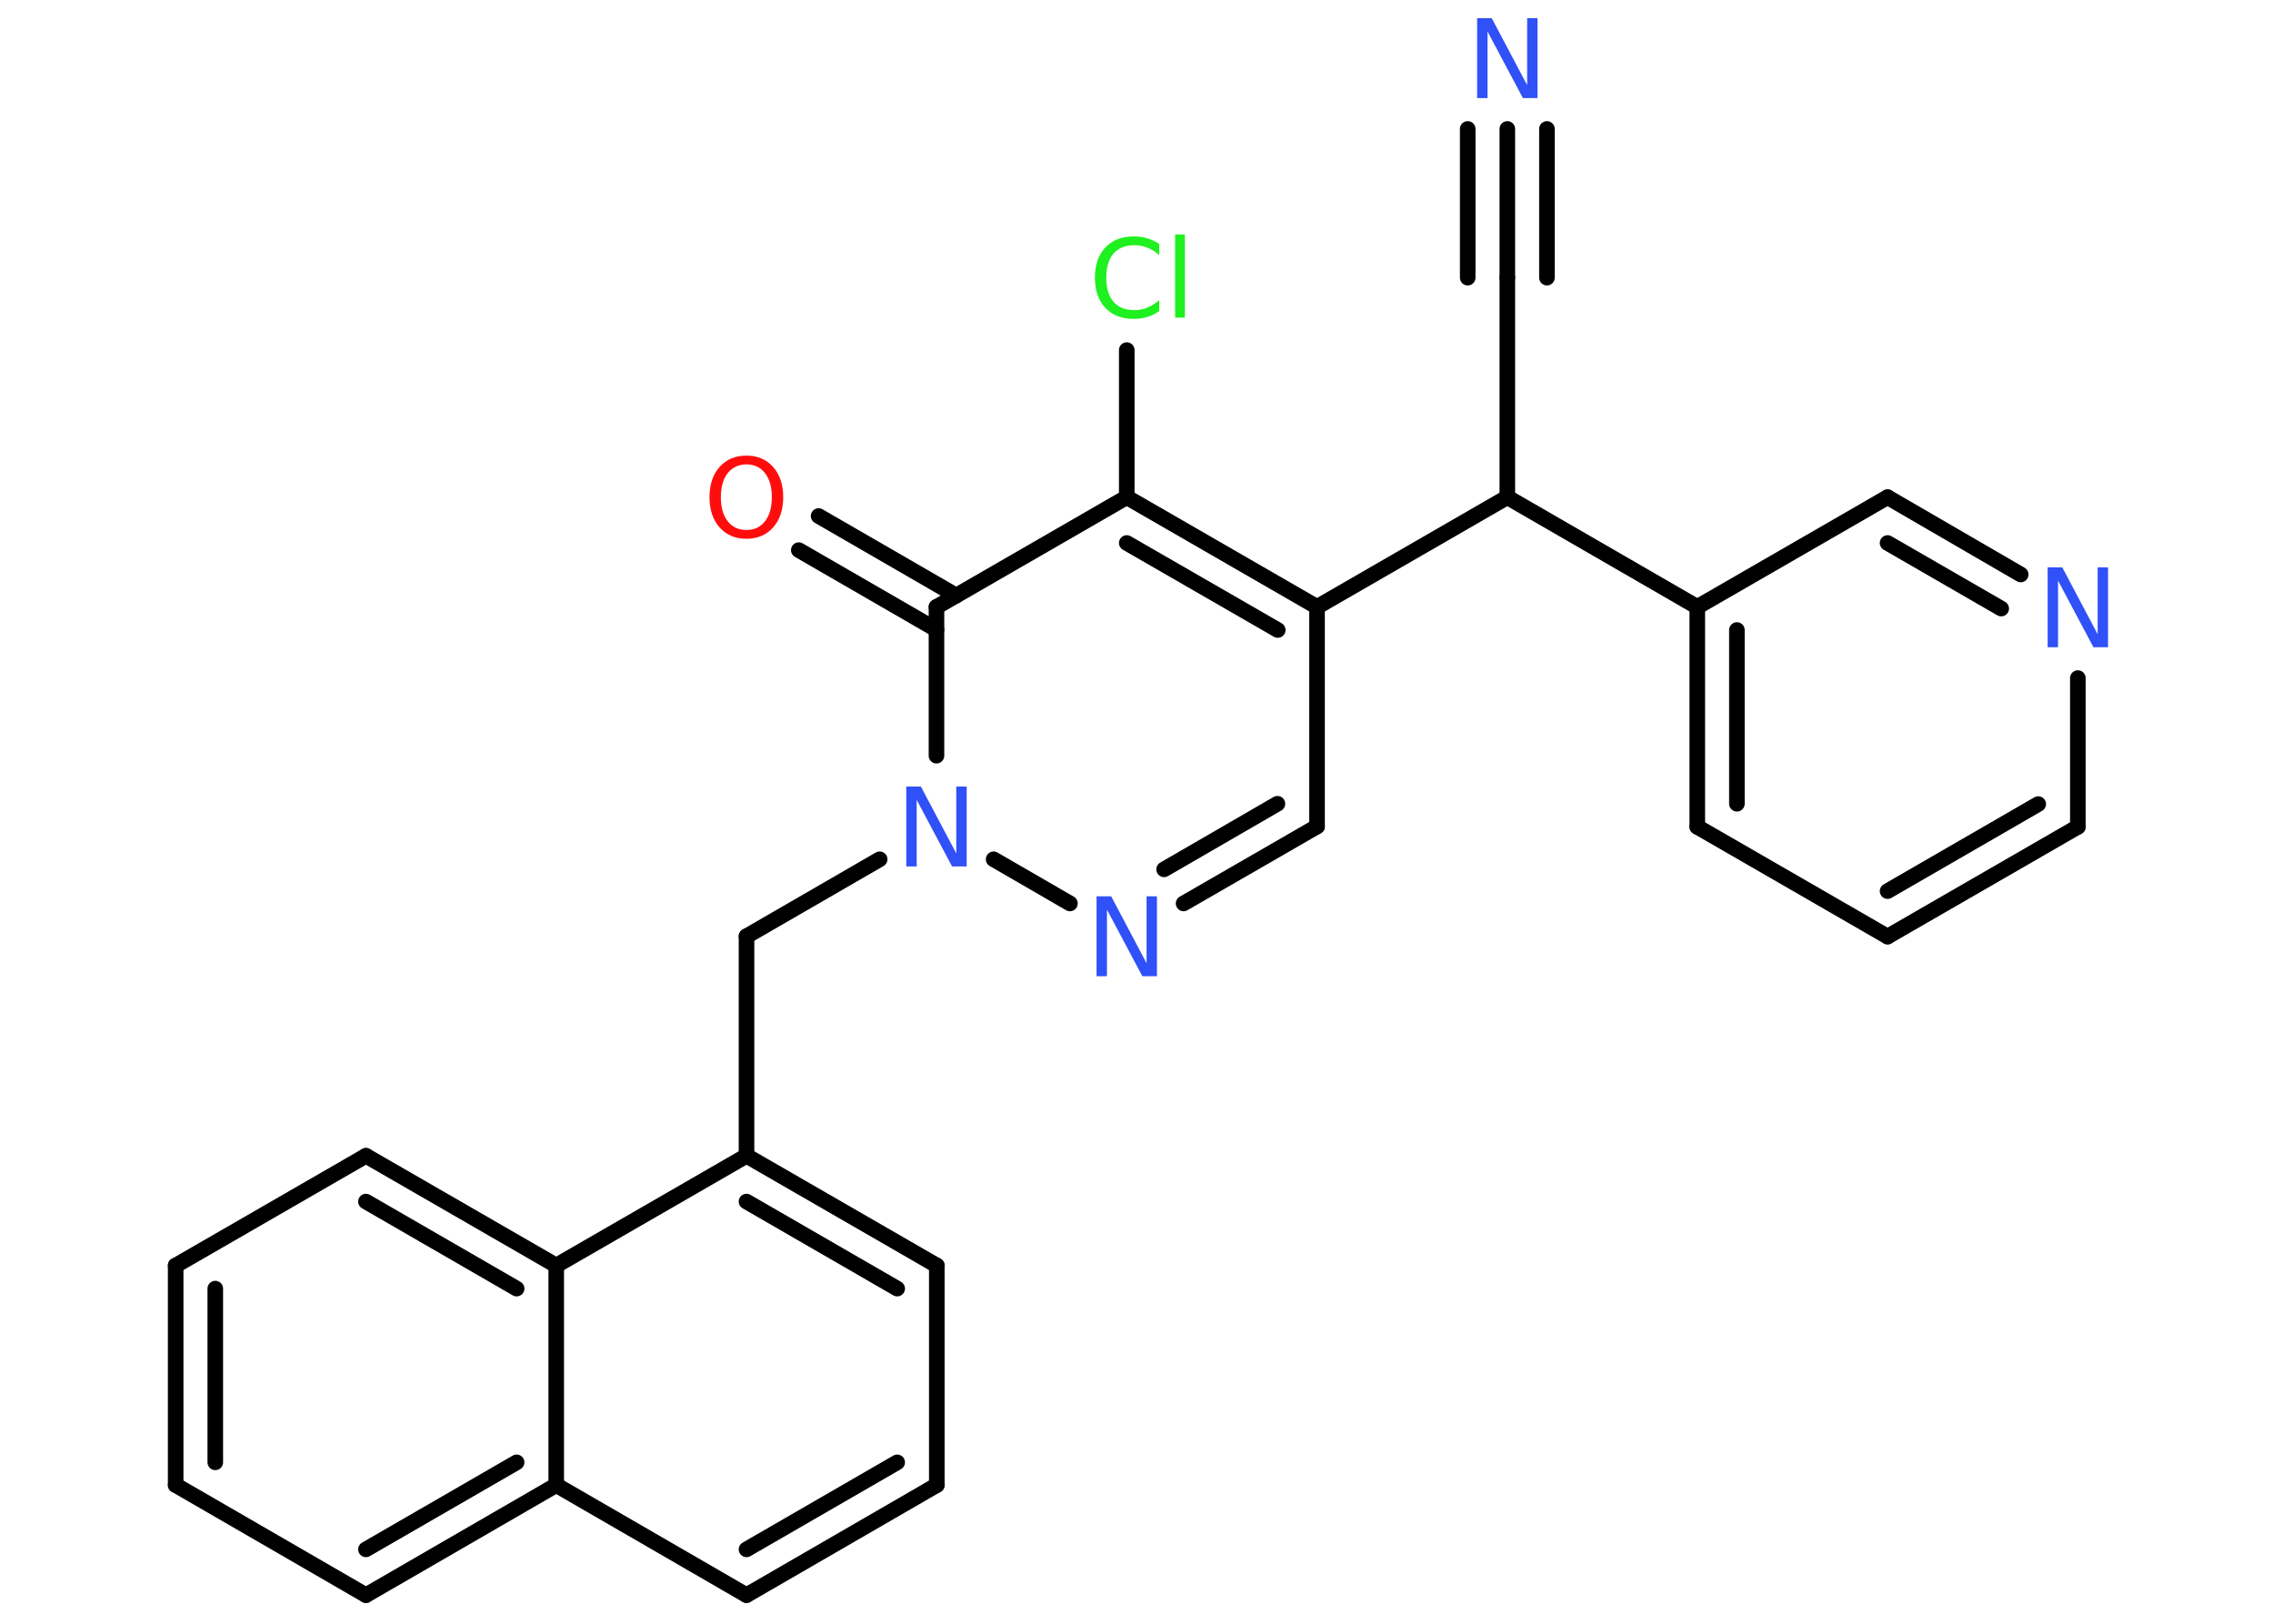 <?xml version='1.0' encoding='UTF-8'?>
<!DOCTYPE svg PUBLIC "-//W3C//DTD SVG 1.1//EN" "http://www.w3.org/Graphics/SVG/1.1/DTD/svg11.dtd">
<svg version='1.2' xmlns='http://www.w3.org/2000/svg' xmlns:xlink='http://www.w3.org/1999/xlink' width='70.0mm' height='50.0mm' viewBox='0 0 70.0 50.0'>
  <desc>Generated by the Chemistry Development Kit (http://github.com/cdk)</desc>
  <g stroke-linecap='round' stroke-linejoin='round' stroke='#000000' stroke-width='.48' fill='#3050F8'>
    <rect x='.0' y='.0' width='70.0' height='50.0' fill='#FFFFFF' stroke='none'/>
    <g id='mol1' class='mol'>
      <g id='mol1bnd1' class='bond'>
        <line x1='46.42' y1='3.97' x2='46.42' y2='8.55'/>
        <line x1='47.64' y1='3.97' x2='47.64' y2='8.55'/>
        <line x1='45.2' y1='3.97' x2='45.2' y2='8.55'/>
      </g>
      <line id='mol1bnd2' class='bond' x1='46.42' y1='8.55' x2='46.42' y2='15.31'/>
      <line id='mol1bnd3' class='bond' x1='46.42' y1='15.31' x2='52.27' y2='18.69'/>
      <g id='mol1bnd4' class='bond'>
        <line x1='52.27' y1='18.69' x2='52.27' y2='25.46'/>
        <line x1='53.49' y1='19.4' x2='53.49' y2='24.75'/>
      </g>
      <line id='mol1bnd5' class='bond' x1='52.27' y1='25.46' x2='58.13' y2='28.84'/>
      <g id='mol1bnd6' class='bond'>
        <line x1='58.13' y1='28.84' x2='63.99' y2='25.46'/>
        <line x1='58.13' y1='27.44' x2='62.77' y2='24.76'/>
      </g>
      <line id='mol1bnd7' class='bond' x1='63.99' y1='25.46' x2='63.99' y2='20.88'/>
      <g id='mol1bnd8' class='bond'>
        <line x1='62.23' y1='17.69' x2='58.13' y2='15.31'/>
        <line x1='61.63' y1='18.74' x2='58.13' y2='16.72'/>
      </g>
      <line id='mol1bnd9' class='bond' x1='52.27' y1='18.69' x2='58.13' y2='15.31'/>
      <line id='mol1bnd10' class='bond' x1='46.42' y1='15.31' x2='40.56' y2='18.69'/>
      <line id='mol1bnd11' class='bond' x1='40.56' y1='18.69' x2='40.56' y2='25.45'/>
      <g id='mol1bnd12' class='bond'>
        <line x1='36.45' y1='27.82' x2='40.56' y2='25.45'/>
        <line x1='35.85' y1='26.77' x2='39.34' y2='24.75'/>
      </g>
      <line id='mol1bnd13' class='bond' x1='32.95' y1='27.82' x2='30.6' y2='26.46'/>
      <line id='mol1bnd14' class='bond' x1='27.09' y1='26.46' x2='22.99' y2='28.83'/>
      <line id='mol1bnd15' class='bond' x1='22.99' y1='28.83' x2='22.99' y2='35.59'/>
      <g id='mol1bnd16' class='bond'>
        <line x1='28.85' y1='38.97' x2='22.99' y2='35.59'/>
        <line x1='27.63' y1='39.68' x2='22.99' y2='37.0'/>
      </g>
      <line id='mol1bnd17' class='bond' x1='28.85' y1='38.97' x2='28.85' y2='45.73'/>
      <g id='mol1bnd18' class='bond'>
        <line x1='22.99' y1='49.12' x2='28.85' y2='45.73'/>
        <line x1='22.99' y1='47.71' x2='27.63' y2='45.03'/>
      </g>
      <line id='mol1bnd19' class='bond' x1='22.99' y1='49.12' x2='17.13' y2='45.73'/>
      <g id='mol1bnd20' class='bond'>
        <line x1='11.27' y1='49.12' x2='17.13' y2='45.73'/>
        <line x1='11.27' y1='47.71' x2='15.91' y2='45.03'/>
      </g>
      <line id='mol1bnd21' class='bond' x1='11.27' y1='49.12' x2='5.41' y2='45.73'/>
      <g id='mol1bnd22' class='bond'>
        <line x1='5.41' y1='38.97' x2='5.41' y2='45.73'/>
        <line x1='6.63' y1='39.68' x2='6.63' y2='45.03'/>
      </g>
      <line id='mol1bnd23' class='bond' x1='5.41' y1='38.97' x2='11.27' y2='35.59'/>
      <g id='mol1bnd24' class='bond'>
        <line x1='17.13' y1='38.97' x2='11.27' y2='35.59'/>
        <line x1='15.91' y1='39.68' x2='11.27' y2='37.0'/>
      </g>
      <line id='mol1bnd25' class='bond' x1='22.99' y1='35.59' x2='17.13' y2='38.97'/>
      <line id='mol1bnd26' class='bond' x1='17.13' y1='45.73' x2='17.13' y2='38.97'/>
      <line id='mol1bnd27' class='bond' x1='28.84' y1='23.27' x2='28.84' y2='18.69'/>
      <g id='mol1bnd28' class='bond'>
        <line x1='28.84' y1='19.39' x2='24.6' y2='16.94'/>
        <line x1='29.45' y1='18.34' x2='25.21' y2='15.89'/>
      </g>
      <line id='mol1bnd29' class='bond' x1='28.84' y1='18.69' x2='34.7' y2='15.31'/>
      <g id='mol1bnd30' class='bond'>
        <line x1='40.56' y1='18.69' x2='34.7' y2='15.31'/>
        <line x1='39.35' y1='19.4' x2='34.7' y2='16.72'/>
      </g>
      <line id='mol1bnd31' class='bond' x1='34.7' y1='15.31' x2='34.7' y2='10.78'/>
      <path id='mol1atm1' class='atom' d='M45.49 .56h.45l1.09 2.06v-2.06h.32v2.46h-.45l-1.09 -2.05v2.05h-.32v-2.46z' stroke='none'/>
      <path id='mol1atm8' class='atom' d='M63.06 17.47h.45l1.09 2.06v-2.06h.32v2.46h-.45l-1.09 -2.05v2.05h-.32v-2.46z' stroke='none'/>
      <path id='mol1atm12' class='atom' d='M33.77 27.6h.45l1.09 2.06v-2.06h.32v2.46h-.45l-1.09 -2.05v2.05h-.32v-2.46z' stroke='none'/>
      <path id='mol1atm13' class='atom' d='M27.91 24.22h.45l1.09 2.06v-2.06h.32v2.46h-.45l-1.09 -2.05v2.05h-.32v-2.46z' stroke='none'/>
      <path id='mol1atm26' class='atom' d='M22.99 14.3q-.36 .0 -.58 .27q-.21 .27 -.21 .74q.0 .47 .21 .74q.21 .27 .58 .27q.36 .0 .57 -.27q.21 -.27 .21 -.74q.0 -.47 -.21 -.74q-.21 -.27 -.57 -.27zM22.99 14.03q.51 .0 .82 .35q.31 .35 .31 .93q.0 .58 -.31 .93q-.31 .35 -.82 .35q-.52 .0 -.83 -.35q-.31 -.35 -.31 -.93q.0 -.58 .31 -.93q.31 -.35 .83 -.35z' stroke='none' fill='#FF0D0D'/>
      <path id='mol1atm28' class='atom' d='M35.7 7.51v.35q-.17 -.16 -.36 -.23q-.19 -.08 -.4 -.08q-.42 .0 -.65 .26q-.22 .26 -.22 .74q.0 .49 .22 .74q.22 .26 .65 .26q.21 .0 .4 -.08q.19 -.08 .36 -.23v.34q-.17 .12 -.37 .18q-.19 .06 -.41 .06q-.56 .0 -.88 -.34q-.32 -.34 -.32 -.93q.0 -.59 .32 -.93q.32 -.34 .88 -.34q.22 .0 .42 .06q.2 .06 .37 .18zM36.19 7.22h.3v2.56h-.3v-2.56z' stroke='none' fill='#1FF01F'/>
    </g>
  </g>
</svg>
